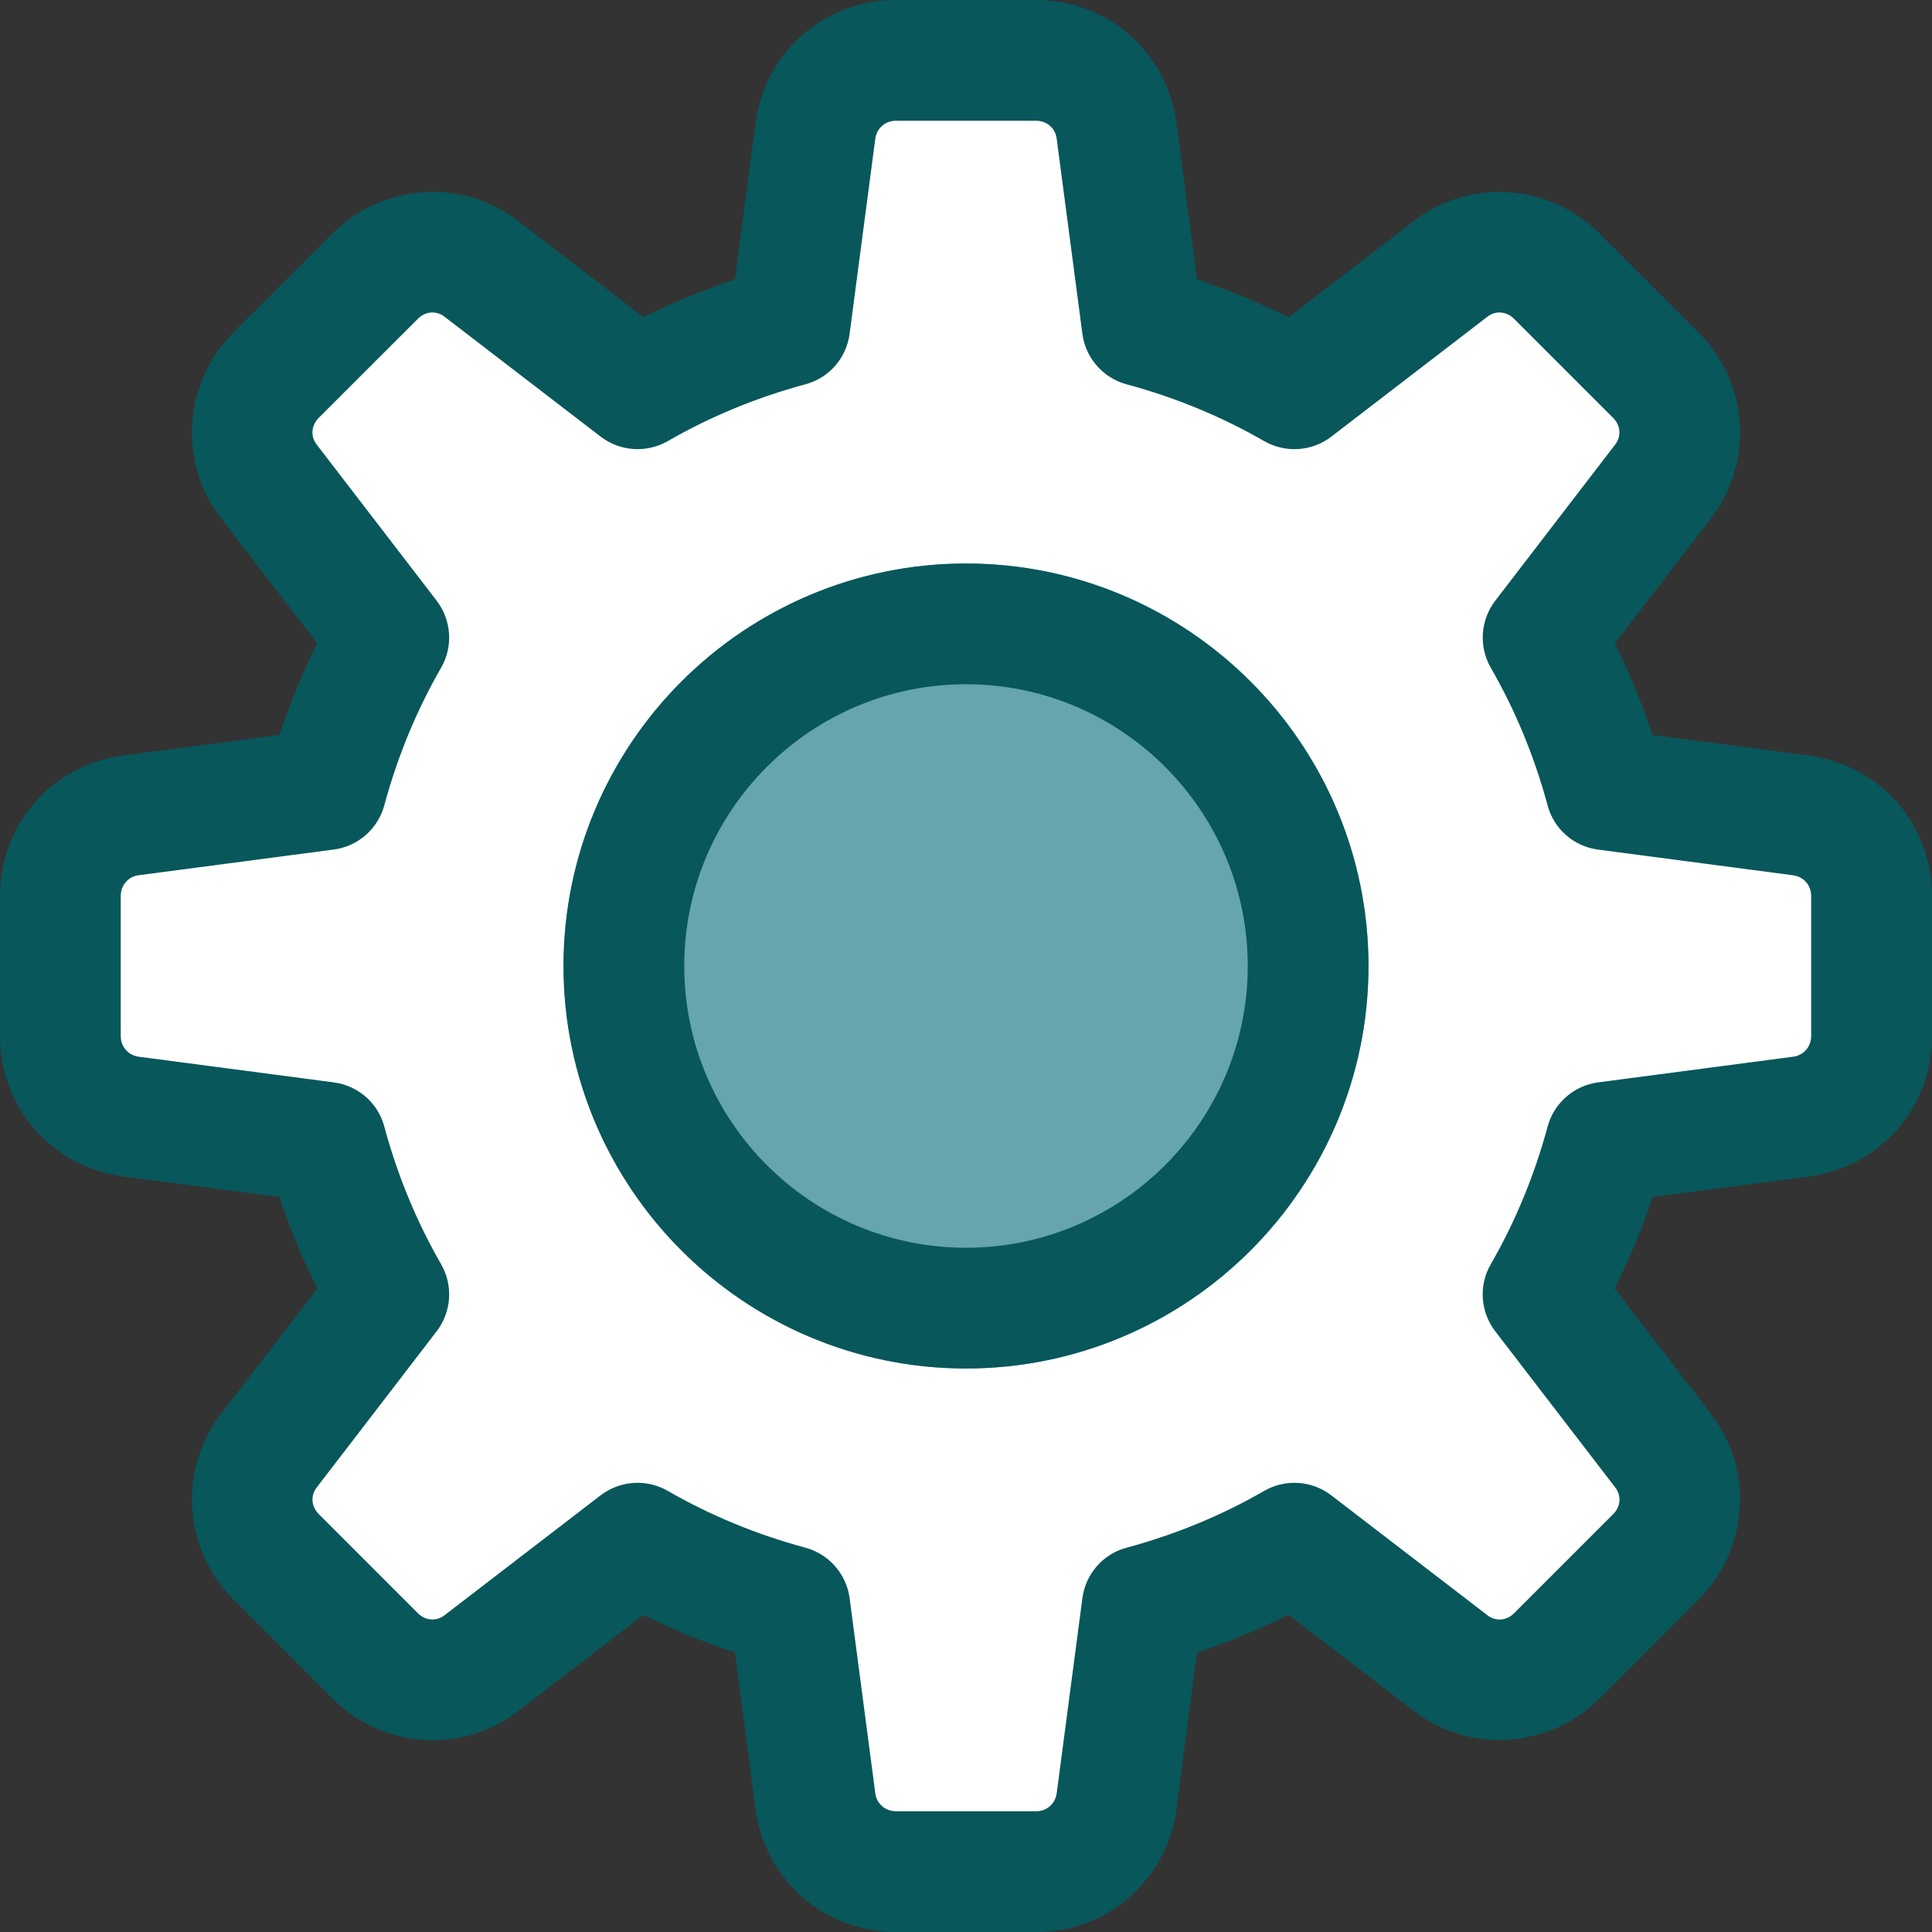 <svg enable-background="new 0 0 24 24" height="512" viewBox="0 0 24 24" width="512" xmlns="http://www.w3.org/2000/svg">
<rect x="0" y="0" width="24" height="24" fill="#333333" stroke="none"/>
<path d="m21.793 9.611-1.723-.219c-.142-.437-.317-.859-.522-1.26l1.064-1.37c.431-.555.38-1.337-.111-1.815l-1.443-1.443c-.482-.497-1.264-.547-1.82-.116l-1.369 1.064c-.401-.205-.822-.379-1.26-.521l-.219-1.72c-.084-.691-.669-1.211-1.363-1.211h-2.054c-.694 0-1.28.52-1.362 1.207l-.219 1.723c-.438.142-.859.317-1.26.521l-1.37-1.064c-.554-.43-1.337-.38-1.815.111l-1.443 1.445c-.497.482-.547 1.264-.116 1.82l1.064 1.37c-.205.401-.38.823-.522 1.26l-1.72.218c-.69.083-1.21.668-1.21 1.362v2.054c0 .694.52 1.28 1.207 1.362l1.723.219c.142.437.317.859.522 1.26l-1.064 1.37c-.431.555-.38 1.337.111 1.815l1.444 1.444c.482.496 1.264.546 1.819.116l1.37-1.064c.401.205.823.38 1.26.522l.219 1.72c.083.689.668 1.209 1.362 1.209h2.054c.694 0 1.28-.52 1.362-1.207l.219-1.723c.437-.142.859-.317 1.26-.522l1.37 1.064c.555.431 1.337.38 1.815-.111l1.443-1.443c.497-.482.547-1.264.116-1.82l-1.064-1.37c.205-.401.38-.823.522-1.26l1.72-.219c.69-.083 1.21-.669 1.21-1.362v-2.054c0-.694-.52-1.279-1.207-1.362z" fill="#fff"/>
<circle cx="12" cy="12" fill="#66a5ad" r="5"/>
<path d="m12.87 24h-1.74c-.886 0-1.619-.637-1.743-1.516l-.257-1.955c-.392-.13-.771-.287-1.137-.469l-1.556 1.195c-.691.536-1.684.47-2.308-.155l-1.229-1.23c-.624-.623-.69-1.616-.153-2.309l1.194-1.554c-.183-.366-.339-.746-.469-1.137l-1.949-.256c-.886-.125-1.523-.858-1.523-1.744v-1.74c0-.886.637-1.619 1.516-1.743l1.955-.257c.13-.392.287-.771.469-1.137l-1.195-1.556c-.535-.691-.469-1.684.155-2.308l1.23-1.229c.623-.624 1.616-.691 2.31-.153l1.553 1.193c.365-.182.745-.339 1.137-.469l.256-1.949c.125-.885.858-1.522 1.744-1.522h1.74c.886 0 1.619.637 1.743 1.516l.257 1.956c.392.13.771.287 1.137.469l1.556-1.195c.691-.535 1.685-.47 2.308.155l1.229 1.229c.624.623.69 1.616.153 2.309l-1.193 1.554c.183.366.339.746.469 1.137l1.949.256c.885.125 1.522.858 1.522 1.744v1.74c0 .886-.637 1.619-1.516 1.743l-1.956.257c-.13.392-.287.771-.469 1.137l1.195 1.556c.535.691.469 1.684-.155 2.308l-1.229 1.229c-.624.623-1.616.688-2.309.153l-1.554-1.194c-.366.183-.746.339-1.137.469l-.256 1.949c-.125.886-.858 1.523-1.744 1.523zm-4.95-5.58c.129 0 .258.033.375.1.531.306 1.106.543 1.71.706.292.079.509.326.549.626l.32 2.43c.018.125.124.218.256.218h1.74c.133 0 .239-.092.257-.225l.319-2.423c.04-.301.256-.548.549-.626.604-.163 1.18-.4 1.71-.706.263-.151.59-.13.832.055l1.94 1.49c.104.08.238.069.332-.025l1.23-1.23c.094-.094.105-.23.027-.331l-1.492-1.942c-.185-.241-.207-.569-.055-.832.306-.531.543-1.106.706-1.71.079-.292.326-.509.626-.549l2.43-.32c.125-.018.218-.124.218-.256v-1.74c0-.133-.092-.239-.225-.257l-2.423-.319c-.301-.04-.548-.256-.626-.549-.163-.604-.4-1.18-.706-1.71-.151-.263-.129-.591.055-.832l1.49-1.94c.08-.103.068-.238-.025-.332l-1.23-1.23c-.095-.094-.23-.106-.33-.028l-1.942 1.492c-.242.185-.569.205-.832.055-.531-.306-1.106-.543-1.71-.706-.292-.079-.509-.326-.549-.626l-.32-2.43c-.017-.126-.123-.218-.256-.218h-1.74c-.133 0-.239.092-.257.225l-.319 2.423c-.04.301-.256.548-.549.626-.604.163-1.18.4-1.71.706-.264.15-.59.129-.832-.055l-1.94-1.49c-.102-.08-.237-.069-.332.025l-1.231 1.23c-.094.095-.105.23-.027.331l1.492 1.942c.184.241.206.569.055.831-.306.531-.543 1.106-.706 1.71-.079.292-.326.509-.626.549l-2.43.32c-.126.018-.218.124-.218.257v1.74c0 .133.092.239.225.257l2.423.319c.301.04.548.256.626.549.163.604.4 1.18.706 1.71.151.263.129.591-.055.832l-1.49 1.94c-.08.103-.068.238.025.332l1.23 1.23c.093.094.229.105.331.027l1.942-1.492c.134-.102.295-.154.457-.154z" fill="#07575B"/>
<path d="m12 17c-2.757 0-5-2.243-5-5s2.243-5 5-5 5 2.243 5 5-2.243 5-5 5zm0-8.5c-1.93 0-3.5 1.57-3.5 3.5s1.57 3.5 3.5 3.5 3.5-1.57 3.5-3.5-1.57-3.5-3.5-3.5z" fill="#07575B"/></svg>
